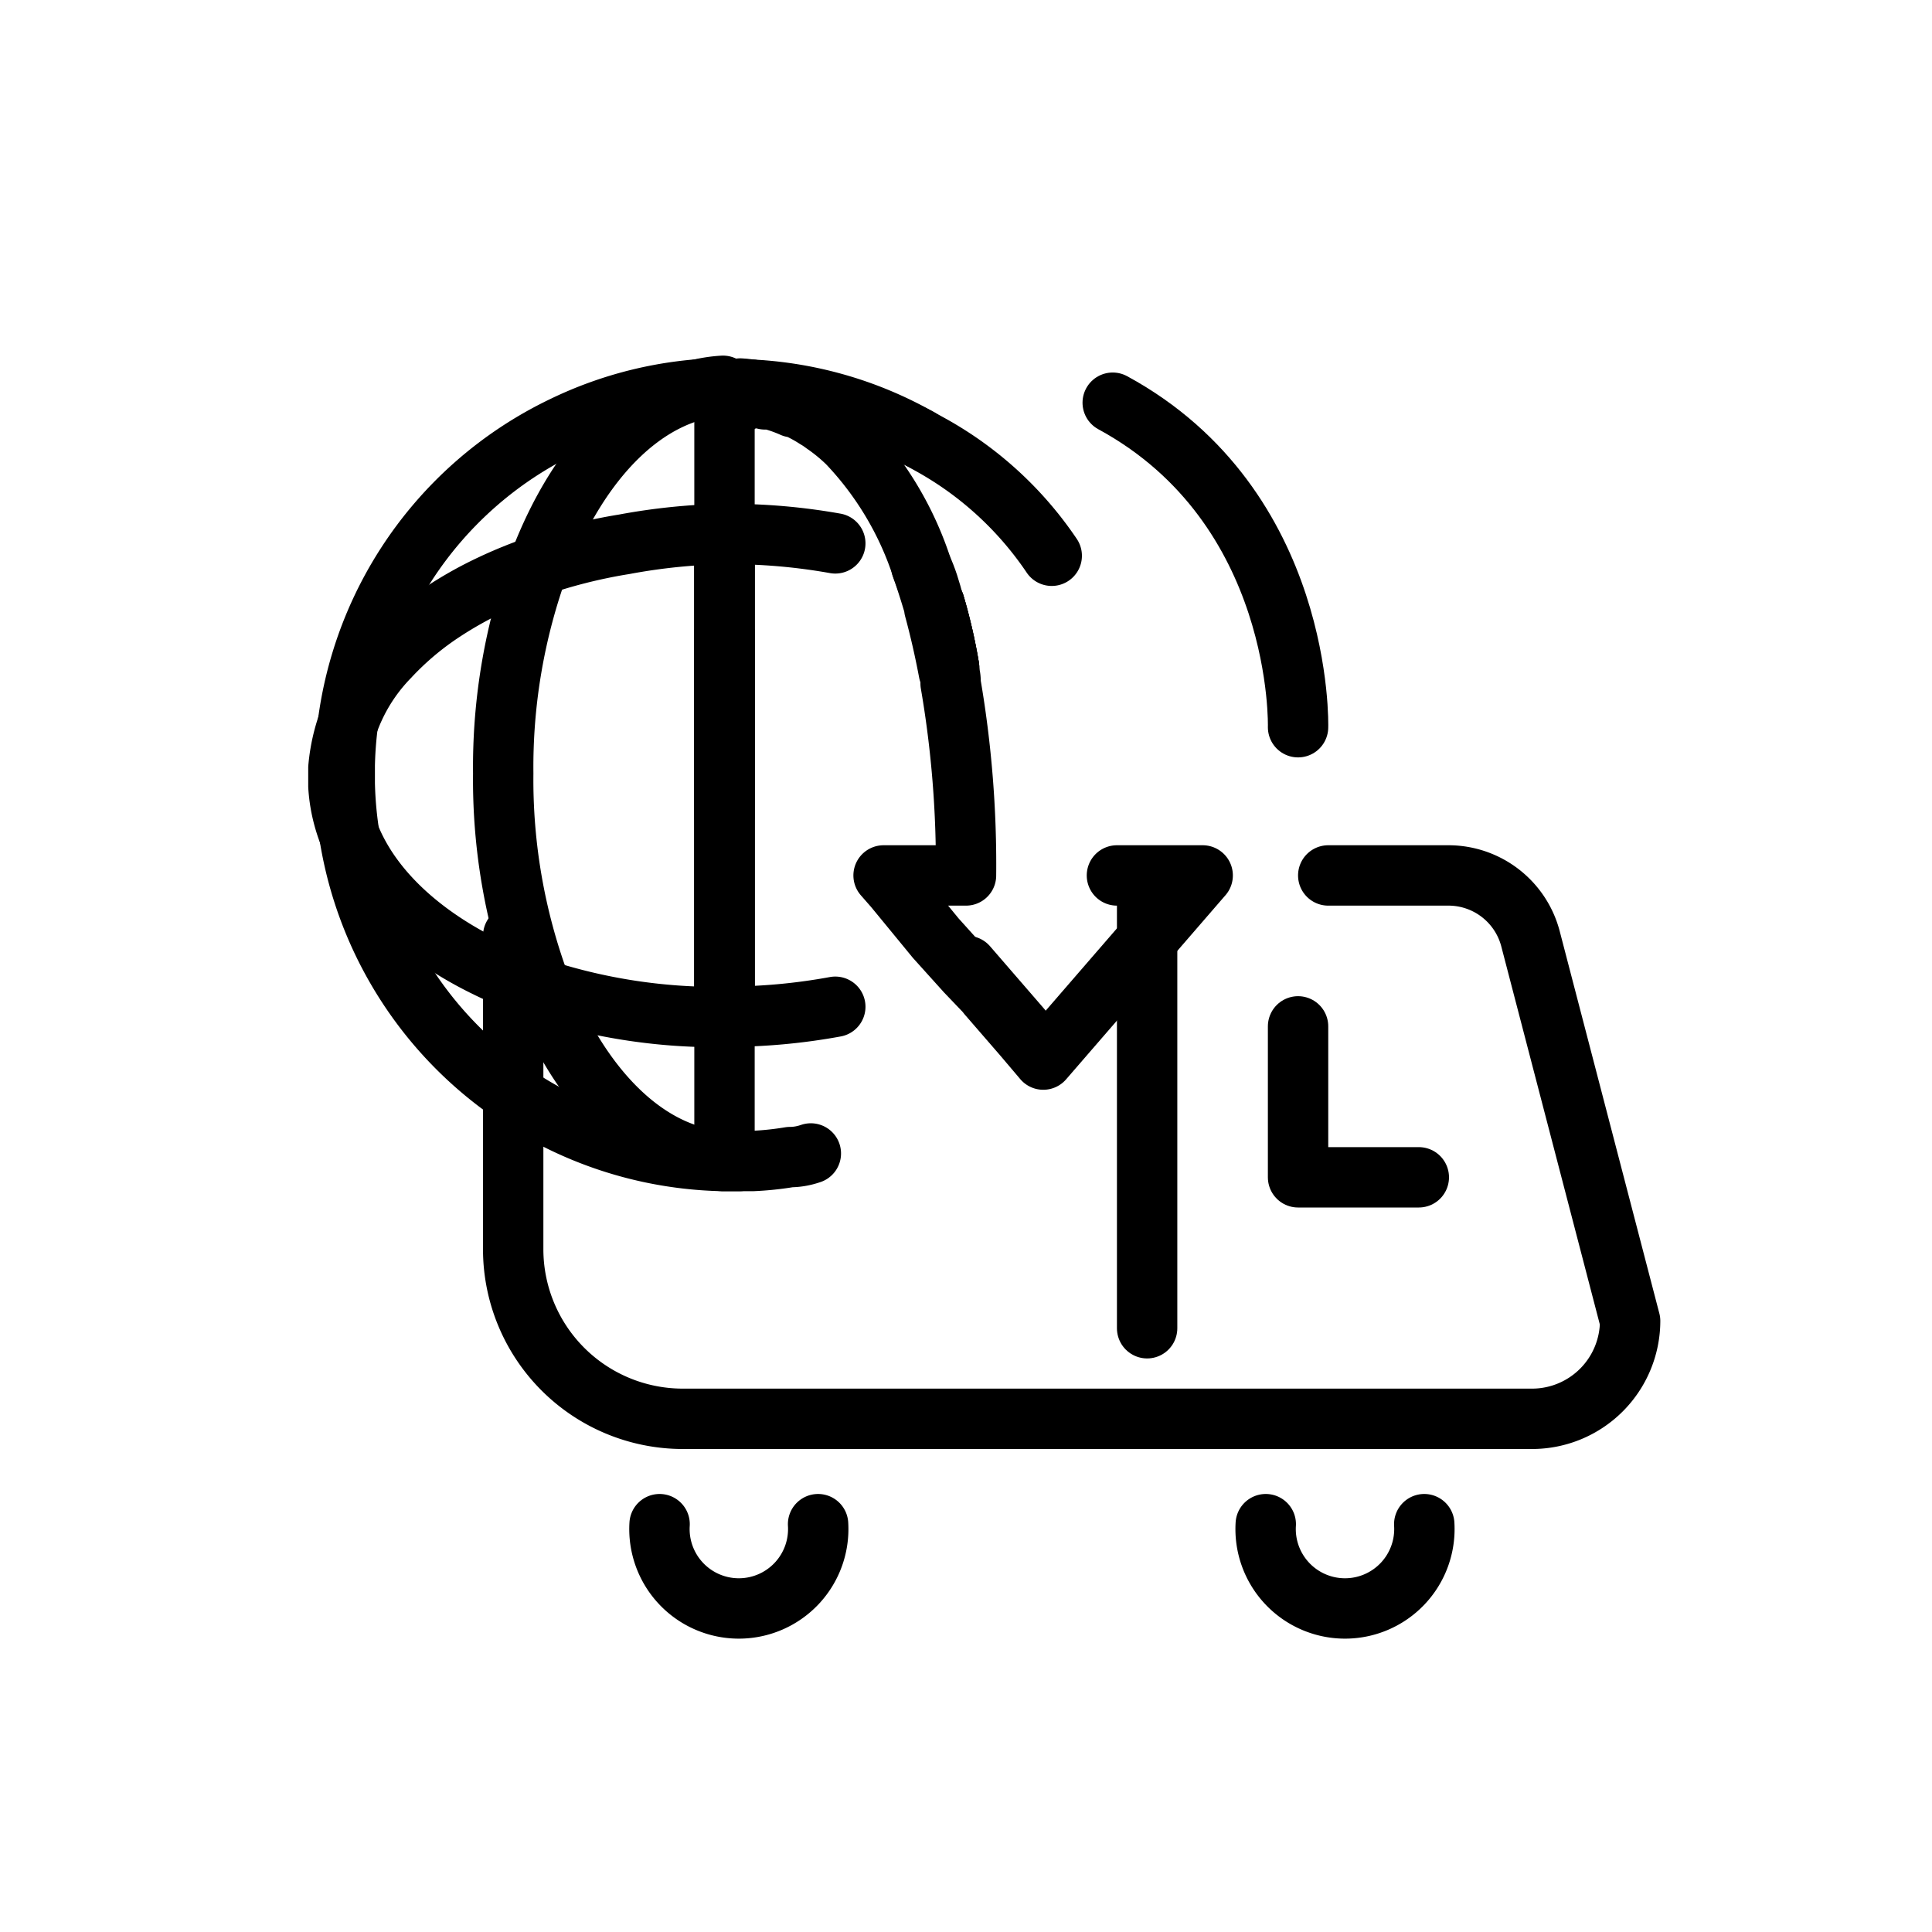 <svg id="Layer_1" data-name="Layer 1" xmlns="http://www.w3.org/2000/svg" viewBox="0 0 64 64"><defs><style>.cls-1,.cls-2,.cls-3{fill:none;}.cls-1,.cls-3{stroke:#000;stroke-linecap:round;stroke-linejoin:round;stroke-width:2px;}.cls-3{stroke-dasharray:3 4 6 8 0;}</style></defs><title>International delivery</title><path class="cls-1" d="M43,24.09s.21-7.3-6.14-10.75"/><path class="cls-1" d="M47.18,50.49a2.63,2.63,0,1,1-5.25,0"/><path class="cls-1" d="M27.1,50.49a2.63,2.63,0,1,1-5.25,0"/><line class="cls-1" x1="38" y1="30" x2="38" y2="44"/><path class="cls-1" d="M44,29l4,0a2.81,2.81,0,0,1,2.7,2.1L54,43.76A3.25,3.25,0,0,1,50.77,47H22.6A5.62,5.62,0,0,1,17,41.4V31"/><polyline class="cls-1" points="43 34 43 39 47 39"/><path class="cls-2" d="M26.79,39.53s0,0,0-.05c-.68-1.65-1.27-1.85-1.27-1.85"/><path class="cls-1" d="M30.46,14.53a14.65,14.65,0,0,0-5.78-1.63A12.54,12.54,0,0,1,30.46,14.53Z"/><path class="cls-1" d="M31.44,22.11c-.13-.69-.29-1.39-.48-2.09A17.86,17.86,0,0,1,31.44,22.11Z"/><path class="cls-3" d="M27.67,18A20,20,0,0,0,24,17.69V34"/><path class="cls-1" d="M28.08,14.56a6.7,6.7,0,0,0-.77-.64,2.61,2.61,0,0,0-.28-.17,5.34,5.34,0,0,0-.83-.41l-.41-.17-.08,0-.18-.07L25.35,13a4.63,4.63,0,0,0-.83-.13s0,1,0,.1h-.14c0,.88,0-.12-.08,0H24.2a.24.24,0,0,0-.26-.11,12.61,12.61,0,0,0-5.3,1.27,12.75,12.75,0,0,0-7.22,11.22c0,.1,0,.2,0,.3s0,.19,0,.3A12.79,12.79,0,0,0,23.94,38.46h.55l.44,0a10.22,10.22,0,0,0,1.24-.13q.34,0,.69-.12"/><polyline class="cls-1" points="32.04 32 32.68 32.74 33.84 34.08"/><path class="cls-1" d="M24,17.69v16a18.92,18.92,0,0,1-6.33-1c-3.74-1.33-6.29-3.8-6.46-6.65,0-.1,0-.2,0-.3s0-.2,0-.3a6,6,0,0,1,1.68-3.67,9.71,9.71,0,0,1,1.82-1.53,12.75,12.75,0,0,1,1.56-.87,15,15,0,0,1,1.41-.58,17.56,17.56,0,0,1,3-.76A20.13,20.13,0,0,1,24,17.69Z"/><path class="cls-1" d="M30.94,20q-.18-.64-.42-1.23h0C30.7,19.14,30.82,19.55,30.94,20Z"/><path class="cls-1" d="M31.44,22.11c-.13-.69-.29-1.39-.48-2.09A17.86,17.86,0,0,1,31.44,22.11Z"/><path class="cls-1" d="M24,18V33.68a20,20,0,0,0,3.67-.33"/><path class="cls-1" d="M24.49,38.46h-.54c-2.54-.15-4.77-2.44-6.07-5.84a19.61,19.61,0,0,1-1.21-7,19.61,19.61,0,0,1,1.21-7c1.3-3.4,3.52-5.69,6.07-5.84"/><path class="cls-1" d="M31.44,22.11c-.13-.69-.29-1.39-.48-2.09A17.86,17.86,0,0,1,31.44,22.11Z"/><polyline class="cls-1" points="24 13 24 17.68 24 27.51 24 33.67 24 38"/><path class="cls-1" d="M24,13h.27c0,.89.05-.11.09,0h.13c0-.1.06-.1.09-.1h.1a14.65,14.65,0,0,1,5.78,1.63l.38.21a11.64,11.64,0,0,1,4,3.67"/><path class="cls-1" d="M37,29h2.84l-5.28,6.1,0,0-.67-.79-1.17-1.35-.07-.09L32,32.19l-1-1.11L29.62,29.4l-.35-.4H32a35.34,35.34,0,0,0-.51-6.36c0-.12,0-.25-.06-.38-.13-.69-.29-1.4-.48-2.1l0-.06c-.12-.41-.25-.82-.39-1.23a10.87,10.87,0,0,0-2.48-4.19,5.92,5.92,0,0,0-.78-.64,2.61,2.61,0,0,0-.27-.18,4.78,4.78,0,0,0-.69-.37l-.08,0h0a4.83,4.83,0,0,0-.74-.26l-.18,0a5.93,5.93,0,0,0-1-.14H24"/></svg>